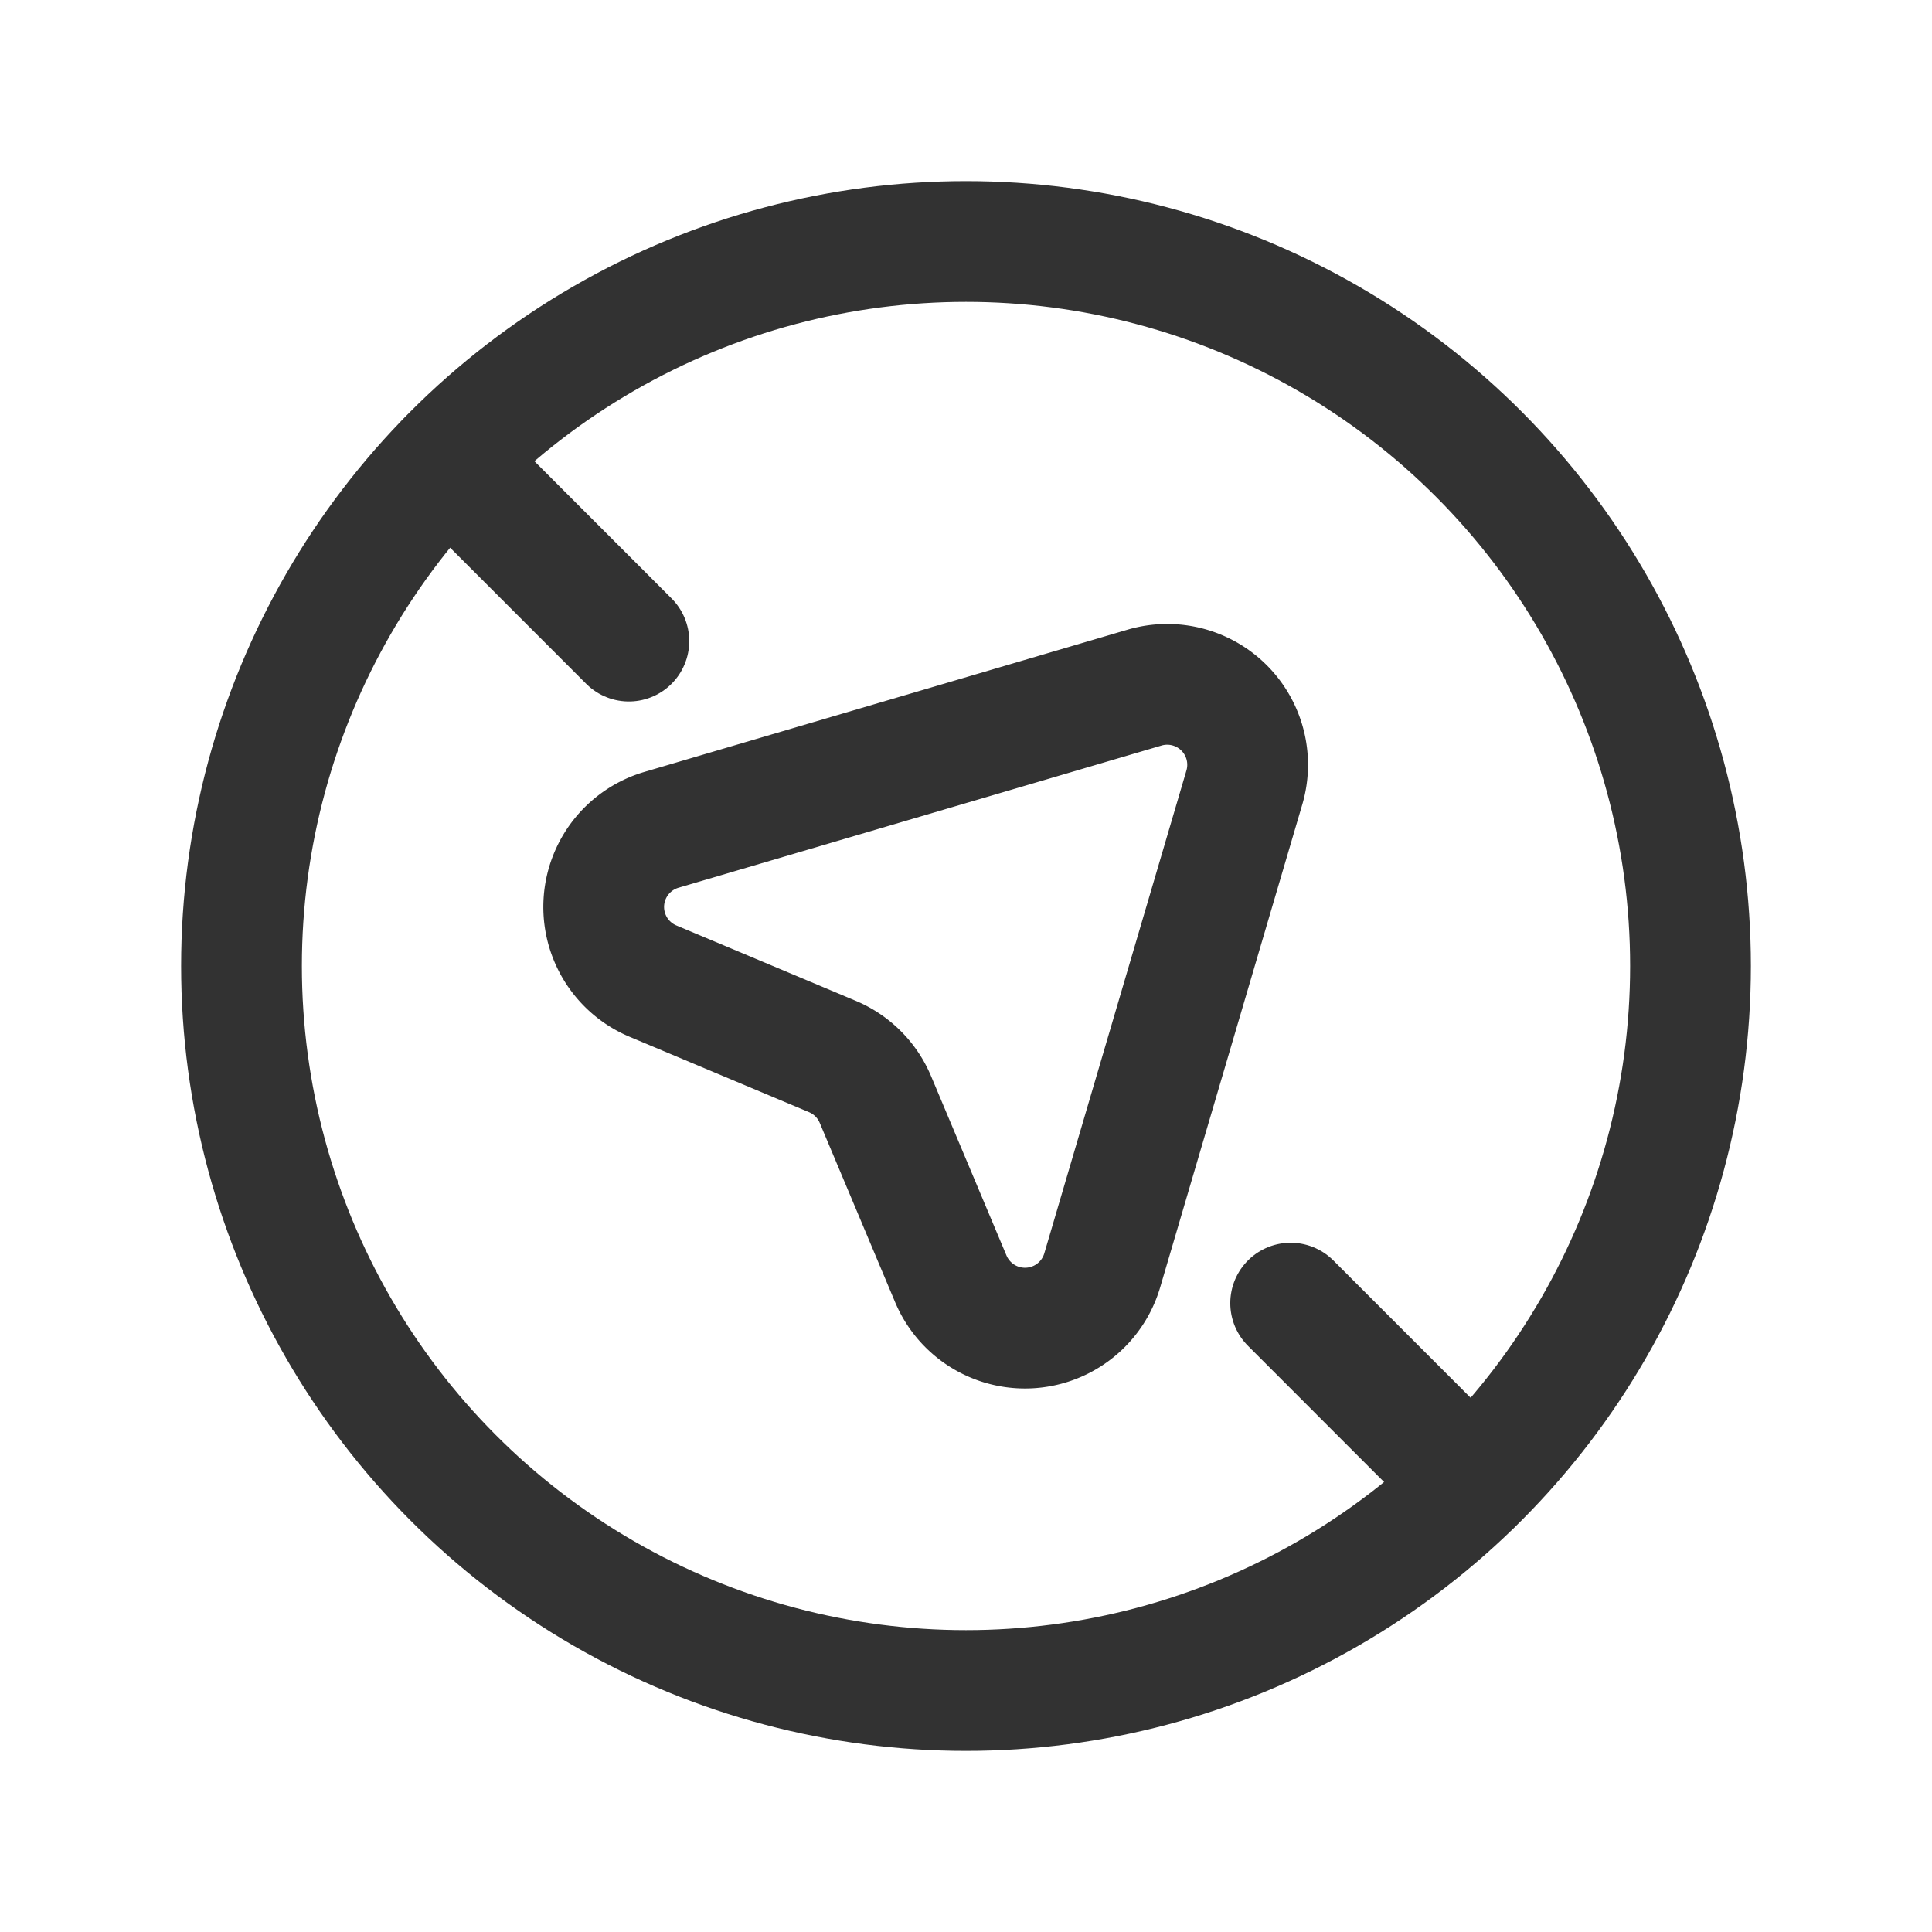 <svg id="Layer_3" data-name="Layer 3" xmlns="http://www.w3.org/2000/svg" viewBox="0 0 24 24"><path d="M0,24V0H24V24Z" fill="none"/><circle cx="12" cy="12" r="9" fill="none" stroke="#323232" stroke-linecap="round" stroke-linejoin="round" stroke-width="1.5"/><path d="M5.563,5.714l2.249,2.25" fill="none" stroke="#323232" stroke-linecap="round" stroke-linejoin="round" stroke-width="1.5"/><path d="M16.033,16.188l2.25,2.251" fill="none" stroke="#323232" stroke-linecap="round" stroke-linejoin="round" stroke-width="1.5"/><path d="M8.112,12.188l2.228.936a.999.999,0,0,1,.534.533l.938,2.231a1.0 1,0,0,0,1.88-.106L15.458,9.782A.999.999,0,0,0,14.217,8.542L8.218,10.308A.999.999,0,0,0,8.112,12.188Z" fill="none" stroke="#323232" stroke-linecap="round" stroke-linejoin="round" stroke-width="1.5"/></svg>